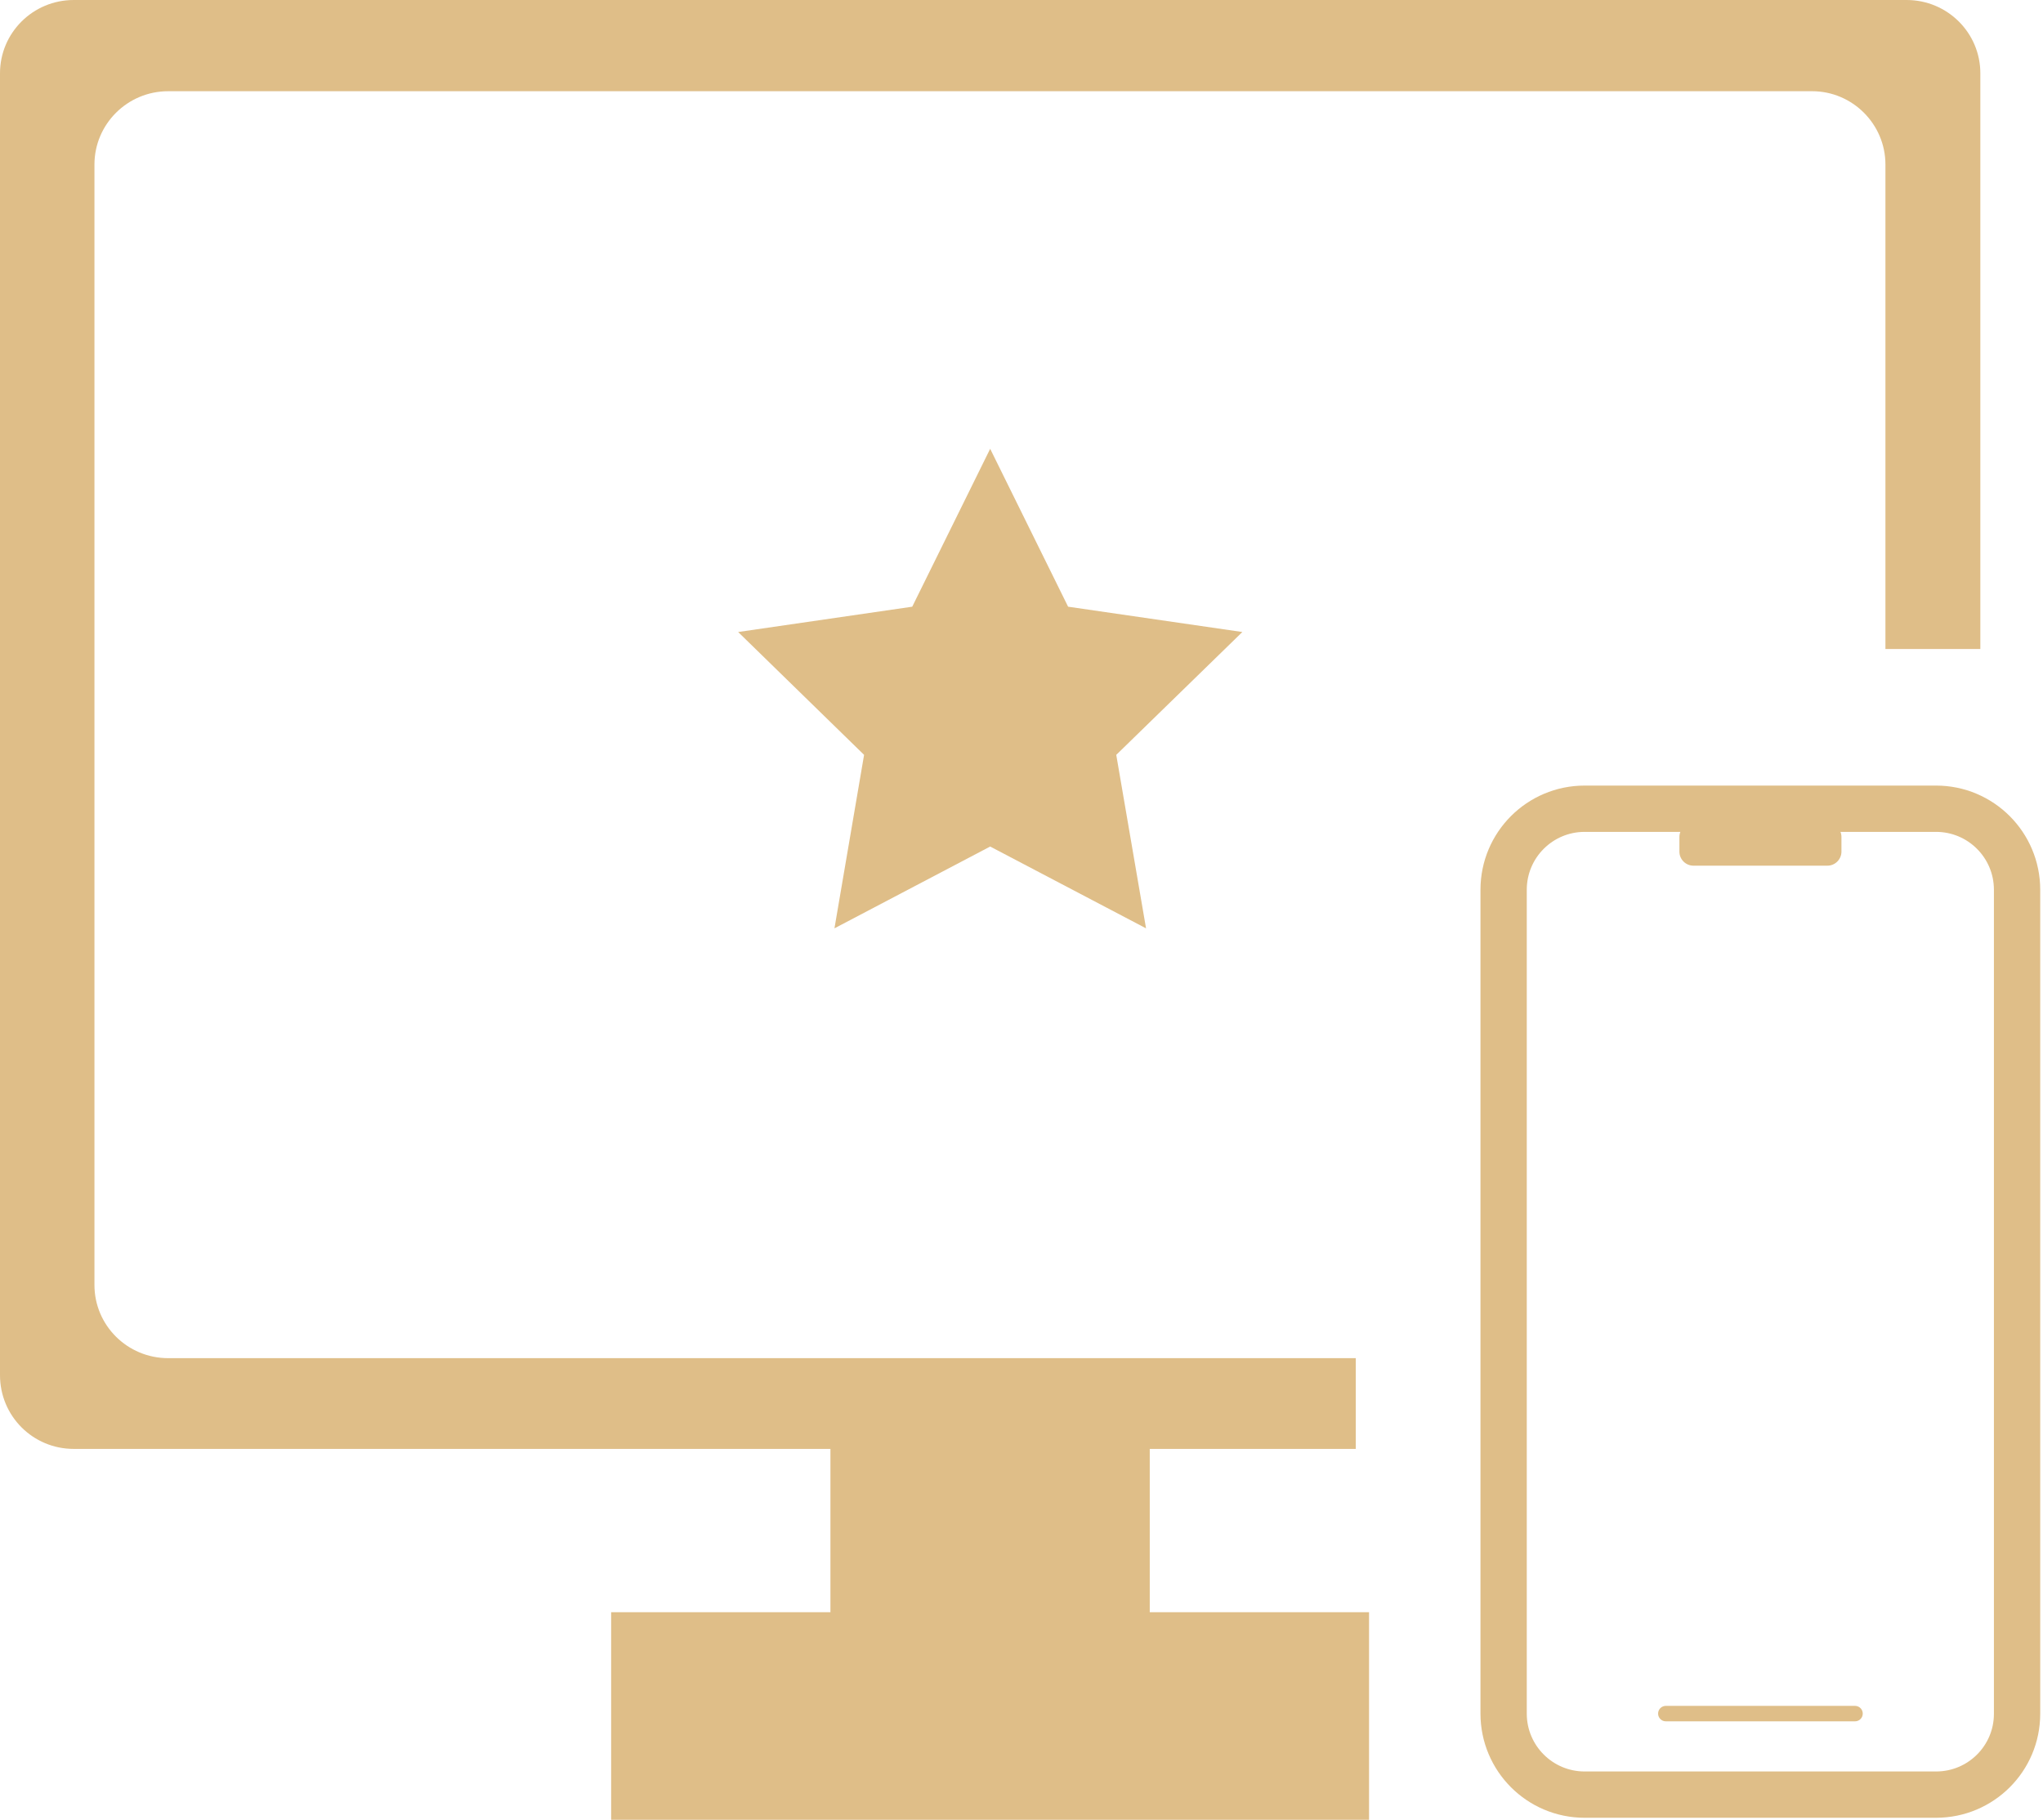 <?xml version="1.0" encoding="utf-8"?>
<svg version="1.1" id="Warstwa_1" xmlns="http://www.w3.org/2000/svg" xmlns:xlink="http://www.w3.org/1999/xlink" x="0px" y="0px"
	 viewBox="0 0 132.38 117.91" style="enable-background:new 0 0 132.38 117.91;" xml:space="preserve">
<style type="text/css">
	.st0{fill:#B6AA98;}
	.st1{fill:#E4D5C0;}
	.st2{fill:#F2E7D9;}
	.st3{fill:#5A4D3E;}
	.st4{fill:#86807A;}
	.st5{display:none;}
	.st6{fill:#484747;}
	.st7{clip-path:url(#SVGID_00000023269300846011905690000012395473892565169842_);}
		.st8{clip-path:url(#SVGID_00000076572411375985292070000010051924201938692528_);fill:url(#SVGID_00000006678153659453040310000012127709081906115735_);}
		.st9{clip-path:url(#SVGID_00000174591284730954985210000014732521841757635989_);fill:url(#SVGID_00000067955558677557806720000015304194661933410968_);}
		.st10{clip-path:url(#SVGID_00000183958632450763400480000009933087397947811724_);fill:url(#SVGID_00000158013532638166565820000015149899853521939382_);}
		.st11{clip-path:url(#SVGID_00000148622870626090287960000012488207823329166766_);fill:url(#SVGID_00000024690277030068305390000004112893898507075517_);}
		.st12{clip-path:url(#SVGID_00000165212759299194123330000015962581785826082476_);fill:url(#SVGID_00000128470061768752485740000009017500460771469449_);}
		.st13{clip-path:url(#SVGID_00000089541900800498120800000005509586476503818901_);fill:url(#SVGID_00000007405997040067581980000009243493390871973254_);}
		.st14{clip-path:url(#SVGID_00000065770705346123144660000009264358658293161132_);fill:url(#SVGID_00000160892653453720735880000017072106883758393759_);}
		.st15{clip-path:url(#SVGID_00000023981244919050235830000005205696383986276022_);fill:url(#SVGID_00000018237222506132885470000013061213616373026183_);}
		.st16{clip-path:url(#SVGID_00000093135610430832688770000002110754756877595547_);fill:url(#SVGID_00000030452499268781075850000012299095905605228712_);}
		.st17{clip-path:url(#SVGID_00000029030332202816262850000011866337311891010455_);fill:url(#SVGID_00000047044230247341949330000002150463220515703221_);}
		.st18{clip-path:url(#SVGID_00000033352157890049774440000003889598152345403830_);fill:url(#SVGID_00000152243484858011366110000001523864109728093609_);}
		.st19{clip-path:url(#SVGID_00000150785600124417260720000012944550059991727537_);fill:url(#SVGID_00000075129629035545736780000018149181083461521581_);}
		.st20{clip-path:url(#SVGID_00000049924966031020305230000010172275567210189715_);fill:url(#SVGID_00000094607545007446462240000008696453125832162948_);}
		.st21{clip-path:url(#SVGID_00000046305762985934060630000007394801746292294567_);fill:url(#SVGID_00000008847077381661323030000010601943596176689281_);}
		.st22{clip-path:url(#SVGID_00000035520281450296690420000015462451208477444019_);fill:url(#SVGID_00000142882225923227370670000001902956134586653099_);}
		.st23{clip-path:url(#SVGID_00000137112417299739926670000005384084636427440575_);fill:url(#SVGID_00000054231737607833845080000017612102151928264329_);}
	.st24{clip-path:url(#SVGID_00000023269300846011905690000012395473892565169842_);fill:#A7A29F;}
	.st25{fill:none;stroke:#FFFFFF;stroke-miterlimit:10;}
	.st26{fill:none;stroke:#FFFFFF;stroke-width:0.5;stroke-miterlimit:10;}
	.st27{fill:#FFFFFF;}
	.st28{display:inline;}
	.st29{display:none;fill:#5C5C5C;}
	.st30{fill:#F6F3EE;}
	.st31{clip-path:url(#SVGID_00000166647655696785723540000009058413873558620590_);}
		.st32{clip-path:url(#SVGID_00000091729764847480020590000002815835135688278430_);fill:url(#SVGID_00000051377207882656452300000013238293435075290269_);}
		.st33{clip-path:url(#SVGID_00000101816314827382400460000004265301333787588280_);fill:url(#SVGID_00000142867061096266687470000013109913002042780065_);}
		.st34{clip-path:url(#SVGID_00000065065038902882272060000005518920233136384948_);fill:url(#SVGID_00000166645305474661253250000002571163146182271165_);}
		.st35{clip-path:url(#SVGID_00000005233546506439962890000016495810467619254156_);fill:url(#SVGID_00000067232036240072802230000014607180965858342562_);}
		.st36{clip-path:url(#SVGID_00000090979138370590864060000007637106374711385227_);fill:url(#SVGID_00000119828480506340003420000013829409357921446581_);}
		.st37{clip-path:url(#SVGID_00000128478533824355909530000007062579762793284269_);fill:url(#SVGID_00000164481566395458543580000005110637539108899998_);}
		.st38{clip-path:url(#SVGID_00000044894133631268117390000005383097041095076031_);fill:url(#SVGID_00000102526123720142048870000009182803480085352090_);}
		.st39{clip-path:url(#SVGID_00000159444420244582551520000009451854863986755207_);fill:url(#SVGID_00000036231350109944395480000000993680333260012717_);}
		.st40{clip-path:url(#SVGID_00000129900108929982773750000006876411913864972178_);fill:url(#SVGID_00000004507960408924102230000009827954956612939181_);}
		.st41{clip-path:url(#SVGID_00000016783213930146600750000015499407406218413185_);fill:url(#SVGID_00000090992616522656490870000000410336118449601970_);}
		.st42{clip-path:url(#SVGID_00000106864063140050904680000006238301696201159312_);fill:url(#SVGID_00000035521980996961178390000006199638635404652426_);}
		.st43{clip-path:url(#SVGID_00000008864601171958452800000009044534859005574051_);fill:url(#SVGID_00000013181721727119535160000016111240706586794630_);}
		.st44{clip-path:url(#SVGID_00000119108878924409509000000015044663632856261289_);fill:url(#SVGID_00000028291346791545402220000004016719976234391953_);}
		.st45{clip-path:url(#SVGID_00000083804400256432902570000000372063387600459942_);fill:url(#SVGID_00000081618992683812521190000009535340154578940569_);}
		.st46{clip-path:url(#SVGID_00000155144295126557421100000000907907948370139582_);fill:url(#SVGID_00000130628378113949530760000007427083515622939289_);}
		.st47{clip-path:url(#SVGID_00000059267437055922724470000014100597087384147888_);fill:url(#SVGID_00000006709551760159343360000011116024401175368089_);}
	.st48{clip-path:url(#SVGID_00000166647655696785723540000009058413873558620590_);fill:#A7A29F;}
	.st49{clip-path:url(#SVGID_00000112609056875725241250000003664712881256348045_);}
		.st50{clip-path:url(#SVGID_00000152235257483039803030000015890710041963830660_);fill:url(#SVGID_00000043436008019083205430000013446489235946696086_);}
		.st51{clip-path:url(#SVGID_00000023971110774399610510000012297434161355943576_);fill:url(#SVGID_00000174579082018973245580000005543522470689714365_);}
		.st52{clip-path:url(#SVGID_00000127743752203256962590000008340550860564508553_);fill:url(#SVGID_00000170991907142018666880000012620727775768238234_);}
		.st53{clip-path:url(#SVGID_00000114070103095858552130000001491094926289832110_);fill:url(#SVGID_00000157988675734660388310000001972903842061251978_);}
		.st54{clip-path:url(#SVGID_00000115472821171872254290000008359924012805137329_);fill:url(#SVGID_00000127009304044565864260000013170364273100809358_);}
		.st55{clip-path:url(#SVGID_00000101815864701009094210000005636767593134133665_);fill:url(#SVGID_00000158733073659557858900000003275507701141197236_);}
		.st56{clip-path:url(#SVGID_00000095306635384277754320000009777426491655756679_);fill:url(#SVGID_00000170995817492779989650000015676108319578911152_);}
		.st57{clip-path:url(#SVGID_00000162348042256137110460000001225760405970241955_);fill:url(#SVGID_00000142164663429302649570000006109148313083877029_);}
		.st58{clip-path:url(#SVGID_00000032644356799448400560000005926453694917070256_);fill:url(#SVGID_00000095315379220444602200000012343791309843072131_);}
		.st59{clip-path:url(#SVGID_00000140736529836598033480000002286304984909109910_);fill:url(#SVGID_00000170962193753357419760000006676373487162856859_);}
		.st60{clip-path:url(#SVGID_00000147939556817350620250000002858430275282959258_);fill:url(#SVGID_00000176736451395142911290000014657115965791600303_);}
		.st61{clip-path:url(#SVGID_00000157995695725416327510000018172809929689491113_);fill:url(#SVGID_00000104667769104525087990000014648293666262220214_);}
		.st62{clip-path:url(#SVGID_00000151508186357978294170000010986848166628962444_);fill:url(#SVGID_00000149350372900202076920000006483083365578410170_);}
		.st63{clip-path:url(#SVGID_00000176758554841511313350000015328770600818402236_);fill:url(#SVGID_00000060027156800095516730000007048717814156338816_);}
		.st64{clip-path:url(#SVGID_00000131356604695378734300000011368352871181179808_);fill:url(#SVGID_00000155109101398383023680000008458353976175996858_);}
		.st65{clip-path:url(#SVGID_00000173871151140876588470000005317706976938434236_);fill:url(#SVGID_00000014634822112637125610000007476937840380246145_);}
	.st66{clip-path:url(#SVGID_00000112609056875725241250000003664712881256348045_);fill:#A7A29F;}
	.st67{clip-path:url(#SVGID_00000090974060091661672140000012875768454286185124_);}
		.st68{clip-path:url(#SVGID_00000077284275236871508600000018046146808800527021_);fill:url(#SVGID_00000024715075995412263050000010052425587648696997_);}
		.st69{clip-path:url(#SVGID_00000116210538403010291980000009385184403393758901_);fill:url(#SVGID_00000179637940680437014400000005847912585171290788_);}
		.st70{clip-path:url(#SVGID_00000154419889527426851980000014000008362627506853_);fill:url(#SVGID_00000077308582807076689630000013277594829391584147_);}
		.st71{clip-path:url(#SVGID_00000119800020656444217790000014808481401769718427_);fill:url(#SVGID_00000162316287788139987210000005544051845217961650_);}
		.st72{clip-path:url(#SVGID_00000001655953466476268510000018419467617214163106_);fill:url(#SVGID_00000056427679303205081280000004018891812938072971_);}
		.st73{clip-path:url(#SVGID_00000026131571326081019910000014418267784211083929_);fill:url(#SVGID_00000145053780345342274440000014316857883925058200_);}
		.st74{clip-path:url(#SVGID_00000042713868234808378160000009039062597656286345_);fill:url(#SVGID_00000100370626736454940640000014456091250662543797_);}
		.st75{clip-path:url(#SVGID_00000031172724758394835240000008505855854329707164_);fill:url(#SVGID_00000063619909749964737160000003580727688759502753_);}
		.st76{clip-path:url(#SVGID_00000160908219933130778320000006659495524047696256_);fill:url(#SVGID_00000160185973076564570330000000759985619258236324_);}
		.st77{clip-path:url(#SVGID_00000031892705819679007710000002453145661220595357_);fill:url(#SVGID_00000168817664414064249920000007310706403846138032_);}
		.st78{clip-path:url(#SVGID_00000018238718324152806020000014979628091444195262_);fill:url(#SVGID_00000137121573713332273510000018367169387661299901_);}
		.st79{clip-path:url(#SVGID_00000067930119169769806940000008105541295630237884_);fill:url(#SVGID_00000072278689270177664250000016517065721269453470_);}
		.st80{clip-path:url(#SVGID_00000129184434859127729360000010400229961900662920_);fill:url(#SVGID_00000054251969267195966240000005421130592370503056_);}
		.st81{clip-path:url(#SVGID_00000070801112572633534610000001882212580695210172_);fill:url(#SVGID_00000085947144193129002560000011136491572139507380_);}
		.st82{clip-path:url(#SVGID_00000090263935910185632640000014575892567647083421_);fill:url(#SVGID_00000153664835665376409750000010686767590363317431_);}
		.st83{clip-path:url(#SVGID_00000139290937266425912260000003778717008787700883_);fill:url(#SVGID_00000012457219907490352000000005971807970442348442_);}
	.st84{clip-path:url(#SVGID_00000090974060091661672140000012875768454286185124_);fill:#A7A29F;}
	.st85{clip-path:url(#SVGID_00000004507415983729208910000013451446587916366735_);}
		.st86{clip-path:url(#SVGID_00000058591658155791322740000003738508263492266174_);fill:url(#SVGID_00000114051468294865863290000011836492717560327567_);}
		.st87{clip-path:url(#SVGID_00000135678837587989956640000009393157654401379457_);fill:url(#SVGID_00000163033750202270373190000002790770322440533646_);}
		.st88{clip-path:url(#SVGID_00000129907809697052669930000012695462024346266544_);fill:url(#SVGID_00000154417110201807507350000012574899199046582686_);}
		.st89{clip-path:url(#SVGID_00000148629297487200779310000005600272039547351962_);fill:url(#SVGID_00000077313627277495734330000017929468160715699640_);}
		.st90{clip-path:url(#SVGID_00000118369530004623665910000016213462940188101789_);fill:url(#SVGID_00000060025123207791714050000007601212383057860758_);}
		.st91{clip-path:url(#SVGID_00000150800795915294614800000016792510603506636722_);fill:url(#SVGID_00000031903152630365235520000013632057435709831091_);}
		.st92{clip-path:url(#SVGID_00000114756896410505076530000009958835362930073729_);fill:url(#SVGID_00000052804696090871812480000008015175722074870451_);}
		.st93{clip-path:url(#SVGID_00000171687377894306500120000008735253173014481549_);fill:url(#SVGID_00000065044741639982329940000013785840846631404196_);}
		.st94{clip-path:url(#SVGID_00000104666492717910857690000000819735732432075951_);fill:url(#SVGID_00000068637604464093544070000014465377100608199093_);}
		.st95{clip-path:url(#SVGID_00000068660243508974544930000002192521549451237279_);fill:url(#SVGID_00000163068227177562745520000005224860834176668060_);}
		.st96{clip-path:url(#SVGID_00000090987811425617530860000004037135228347377536_);fill:url(#SVGID_00000176004196536738253270000016887250368737204109_);}
		.st97{clip-path:url(#SVGID_00000111902151961026915660000008217513684356953525_);fill:url(#SVGID_00000117648680773393884900000017714238888687222673_);}
		.st98{clip-path:url(#SVGID_00000090285104621268760420000002195846918624354973_);fill:url(#SVGID_00000014630218262587389590000015698128992690871983_);}
		.st99{clip-path:url(#SVGID_00000060724323363145118890000014619519921966791316_);fill:url(#SVGID_00000122699201779728788320000003511443685008252556_);}
		.st100{clip-path:url(#SVGID_00000075879134436296236840000011026256916494040967_);fill:url(#SVGID_00000057126489243859709740000011266393634931813541_);}
		.st101{clip-path:url(#SVGID_00000008133651106429067600000014653129755056673205_);fill:url(#SVGID_00000178892666039688464740000015053384315016303521_);}
	.st102{clip-path:url(#SVGID_00000004507415983729208910000013451446587916366735_);fill:#A7A29F;}
	.st103{clip-path:url(#SVGID_00000182521840776020089420000017273434578957632687_);}
		.st104{clip-path:url(#SVGID_00000057863381147843253090000004058918644939925921_);fill:url(#SVGID_00000101796895192164824990000015170501603128200602_);}
		.st105{clip-path:url(#SVGID_00000047771448741384760890000012030064241665033627_);fill:url(#SVGID_00000076579311477687017760000015185264169489221052_);}
		.st106{clip-path:url(#SVGID_00000023997664848884167810000017972863531447777725_);fill:url(#SVGID_00000019635883184986233630000005338430790852271502_);}
		.st107{clip-path:url(#SVGID_00000181790571866452182780000003557997311579228349_);fill:url(#SVGID_00000000212131808898767740000005872549630750588033_);}
		.st108{clip-path:url(#SVGID_00000000182827981219427300000003210180764766686113_);fill:url(#SVGID_00000083780901461720411180000006008758259883293086_);}
		.st109{clip-path:url(#SVGID_00000183952671320183329150000017788543323293433256_);fill:url(#SVGID_00000162349509067220613020000009918098731217486976_);}
		.st110{clip-path:url(#SVGID_00000028313250481237358650000000978834690353783950_);fill:url(#SVGID_00000170997685262049138590000004259822390014743468_);}
		.st111{clip-path:url(#SVGID_00000167354168405776835530000014041379265056137856_);fill:url(#SVGID_00000027591136696555034100000005937347267724268175_);}
		.st112{clip-path:url(#SVGID_00000072987602455935019470000007270189638809783447_);fill:url(#SVGID_00000178910762735946220470000014739078748064386708_);}
		.st113{clip-path:url(#SVGID_00000114781641842696923960000004028465254306970035_);fill:url(#SVGID_00000097494720120689909360000017269176436770353285_);}
		.st114{clip-path:url(#SVGID_00000176745911783676765390000005046861357663003296_);fill:url(#SVGID_00000139295506151504962510000001132479696602499517_);}
		.st115{clip-path:url(#SVGID_00000111914180589848163780000005009027088725820344_);fill:url(#SVGID_00000132060129017967286910000015595351892480801170_);}
		.st116{clip-path:url(#SVGID_00000135662735586293856850000016149156148542043037_);fill:url(#SVGID_00000140712706157886690270000000621630979582101920_);}
		.st117{clip-path:url(#SVGID_00000085957071239798988920000010855917364179560836_);fill:url(#SVGID_00000132057692435041459180000001313612625621092532_);}
		.st118{clip-path:url(#SVGID_00000103959010537376533910000011661646588921706165_);fill:url(#SVGID_00000109014692567976306440000012029671871576027571_);}
		.st119{clip-path:url(#SVGID_00000002371372531786521120000008867013158364382339_);fill:url(#SVGID_00000139985605078557434830000002835828816701576613_);}
	.st120{clip-path:url(#SVGID_00000182521840776020089420000017273434578957632687_);fill:#A7A29F;}
	.st121{fill:url(#SVGID_00000056414916451042016780000002364525593158251693_);}
	.st122{fill:#DFBE88;}
	.st123{clip-path:url(#SVGID_00000011709430109173786390000011555265774998905244_);}
		.st124{clip-path:url(#SVGID_00000018943795344563868700000007133798954184603548_);fill:url(#SVGID_00000121969882598727083660000016180982905835419033_);}
		.st125{clip-path:url(#SVGID_00000154394879526895949620000005730223131422442413_);fill:url(#SVGID_00000166651005152567799220000012012883737938664612_);}
		.st126{clip-path:url(#SVGID_00000165942820296715059640000006827262158240042115_);fill:url(#SVGID_00000051384613181352065550000012761018555679601034_);}
		.st127{clip-path:url(#SVGID_00000111899375825318873190000010605175004890152873_);fill:url(#SVGID_00000089571457772261979640000018310656572035162786_);}
		.st128{clip-path:url(#SVGID_00000141414774207840807730000003767386166129472918_);fill:url(#SVGID_00000139278178651011323010000001360763194559270044_);}
		.st129{clip-path:url(#SVGID_00000134936967573821928360000002706148322281647294_);fill:url(#SVGID_00000088117284816459412090000003202942209783057058_);}
		.st130{clip-path:url(#SVGID_00000182529248311804105430000014041749310035131524_);fill:url(#SVGID_00000121980703473396874810000005120480850481605034_);}
		.st131{clip-path:url(#SVGID_00000017516586409002493230000017392848792802986667_);fill:url(#SVGID_00000017514660827837398390000002288316283203749554_);}
		.st132{clip-path:url(#SVGID_00000021114643950123806140000000035865508419025321_);fill:url(#SVGID_00000157291039576007491500000002996909620893087667_);}
		.st133{clip-path:url(#SVGID_00000045602390123640897860000001933631913722324158_);fill:url(#SVGID_00000080198573223092855880000005593244124210528646_);}
		.st134{clip-path:url(#SVGID_00000139289757363923154660000003055739010435779734_);fill:url(#SVGID_00000016048492638701377200000012241813432672328585_);}
		.st135{clip-path:url(#SVGID_00000088818211455613241120000009739495225193451421_);fill:url(#SVGID_00000121992599244494927850000010142693408482967707_);}
		.st136{clip-path:url(#SVGID_00000137133052293387868460000015842723937874865800_);fill:url(#SVGID_00000125599195865157692490000015225456840859825589_);}
		.st137{clip-path:url(#SVGID_00000046331992287860599470000001457310903497330877_);fill:url(#SVGID_00000098221976957776836120000007848203279695677627_);}
		.st138{clip-path:url(#SVGID_00000174592889009808782080000016088330090554324414_);fill:url(#SVGID_00000075845188405936495510000009714562184719673774_);}
		.st139{clip-path:url(#SVGID_00000044161339301807293170000003554124840572676741_);fill:url(#SVGID_00000126299908257118307510000017350922874198058164_);}
	.st140{clip-path:url(#SVGID_00000011709430109173786390000011555265774998905244_);fill:#A7A29F;}
	.st141{clip-path:url(#SVGID_00000096760297087360608860000001532955003191983508_);}
		.st142{clip-path:url(#SVGID_00000108998688913322109410000005712786894895531184_);fill:url(#SVGID_00000132779986177524208540000014380624813291693233_);}
		.st143{clip-path:url(#SVGID_00000183958656833336246490000003644028128866582426_);fill:url(#SVGID_00000165195094271297423770000005187755705715697564_);}
		.st144{clip-path:url(#SVGID_00000082328778472885022860000006847954052642415288_);fill:url(#SVGID_00000055672519574781020180000005652435284325669558_);}
		.st145{clip-path:url(#SVGID_00000018955633986666448390000017898842350055968154_);fill:url(#SVGID_00000150822930860042019170000008245084353762615703_);}
		.st146{clip-path:url(#SVGID_00000088097989994882364290000014256374264432075966_);fill:url(#SVGID_00000023984906391710290940000015766444694971826111_);}
		.st147{clip-path:url(#SVGID_00000145777016042370292550000005935397732229573787_);fill:url(#SVGID_00000114042706851409459790000016945322554406030746_);}
		.st148{clip-path:url(#SVGID_00000054945964198922192650000006126189488536169865_);fill:url(#SVGID_00000079479074492399607230000008698075673102035584_);}
		.st149{clip-path:url(#SVGID_00000073696442246328641240000005049126373078828727_);fill:url(#SVGID_00000109711223100275548790000003253461575977185684_);}
		.st150{clip-path:url(#SVGID_00000085954250464735620220000011708115406405487027_);fill:url(#SVGID_00000088844673081131911350000003928263990824063419_);}
		.st151{clip-path:url(#SVGID_00000088129387545002896340000009023866807754809474_);fill:url(#SVGID_00000150096543625237506370000000037457241986731948_);}
		.st152{clip-path:url(#SVGID_00000179634721992726991390000015568289702552431243_);fill:url(#SVGID_00000156585655782225684570000003616177450942060420_);}
		.st153{clip-path:url(#SVGID_00000043452410537144328350000001700087358518336426_);fill:url(#SVGID_00000008129062476604120460000013949761778541102475_);}
		.st154{clip-path:url(#SVGID_00000023266343164010839180000016954210502382590374_);fill:url(#SVGID_00000100362229097331684490000014327395746325154433_);}
		.st155{clip-path:url(#SVGID_00000031885827447977780150000010890643863360407960_);fill:url(#SVGID_00000101792151813886844130000016596223855886158469_);}
		.st156{clip-path:url(#SVGID_00000025407369322424743300000006456491819731405752_);fill:url(#SVGID_00000039812085382539903340000000278340162332914357_);}
		.st157{clip-path:url(#SVGID_00000183246589578099045470000015459082005366263959_);fill:url(#SVGID_00000059271664811926236330000016356879985481342621_);}
	.st158{clip-path:url(#SVGID_00000096760297087360608860000001532955003191983508_);fill:#A7A29F;}
	.st159{fill:#D7B36C;}
	.st160{fill:#EEE0CF;}
	.st161{fill:none;stroke:#FFFFFF;stroke-width:4;stroke-miterlimit:10;}
	.st162{opacity:0.76;fill:#484747;}
	.st163{fill:none;stroke:#FFFFFF;stroke-width:3;stroke-miterlimit:10;}
	.st164{clip-path:url(#SVGID_00000086672213969941450290000009964766691025951920_);}
		.st165{clip-path:url(#SVGID_00000121243594624022865470000006320422572483338670_);fill:url(#SVGID_00000055693550829739394430000009973613159296601480_);}
		.st166{clip-path:url(#SVGID_00000021824901939873262690000006251542325609128343_);fill:url(#SVGID_00000054952876577621201260000000749083850151764873_);}
		.st167{clip-path:url(#SVGID_00000183951215532327216410000010908038162457413299_);fill:url(#SVGID_00000112610755418014785690000006401438123076662954_);}
		.st168{clip-path:url(#SVGID_00000098938126849502101570000012834074925346680755_);fill:url(#SVGID_00000005267136285888704120000007750603674373028783_);}
		.st169{clip-path:url(#SVGID_00000016764619203065196120000008663307981748083384_);fill:url(#SVGID_00000155836219486742998680000009176471948015513250_);}
		.st170{clip-path:url(#SVGID_00000163783529802656291640000017561793902921414802_);fill:url(#SVGID_00000096741185842192478730000007595267380768856459_);}
		.st171{clip-path:url(#SVGID_00000044163501390125368790000010669201575000240776_);fill:url(#SVGID_00000168811696382126713180000011379968454742747307_);}
		.st172{clip-path:url(#SVGID_00000052804822545520382890000013773615653909067670_);fill:url(#SVGID_00000030454099710608534310000018232514548399315601_);}
		.st173{clip-path:url(#SVGID_00000057141855963155768800000007438514585538242205_);fill:url(#SVGID_00000172438028892702392940000004985154212178350002_);}
		.st174{clip-path:url(#SVGID_00000065045740450014173080000008694933405064929690_);fill:url(#SVGID_00000072246090747631265770000005044375978929197241_);}
		.st175{clip-path:url(#SVGID_00000003065536491139827040000016608436524413033381_);fill:url(#SVGID_00000036211280766332655750000010591239021527221135_);}
		.st176{clip-path:url(#SVGID_00000030449812104896500620000010944224718278339746_);fill:url(#SVGID_00000016038829456116470970000004681927679636867761_);}
		.st177{clip-path:url(#SVGID_00000114039841463059891260000012667774700617300400_);fill:url(#SVGID_00000177481042454273096320000000022509999850755977_);}
		.st178{clip-path:url(#SVGID_00000049929337963094453030000013829958182496737953_);fill:url(#SVGID_00000101067396862163432880000013527722195744538508_);}
		.st179{clip-path:url(#SVGID_00000173846284610344743440000003754056436096481412_);fill:url(#SVGID_00000106140917313800845090000000844636727994028478_);}
		.st180{clip-path:url(#SVGID_00000098931177757396156630000005744869814843700634_);fill:url(#SVGID_00000008134495631161392640000016376667499873442959_);}
	.st181{clip-path:url(#SVGID_00000086672213969941450290000009964766691025951920_);fill:#A7A29F;}
	.st182{clip-path:url(#SVGID_00000005233119524596477130000003083461852283409539_);}
		.st183{clip-path:url(#SVGID_00000018926810187166429950000014748660229136670609_);fill:url(#SVGID_00000168086021330125534270000005425902192203669939_);}
		.st184{clip-path:url(#SVGID_00000173872735650243261710000003253929199912835461_);fill:url(#SVGID_00000111895059796512373780000010918800895294217357_);}
		.st185{clip-path:url(#SVGID_00000056413023784307353050000013253684168756019882_);fill:url(#SVGID_00000142864253253180439790000013412205999854721156_);}
		.st186{clip-path:url(#SVGID_00000098181265059909886470000010007955502697038991_);fill:url(#SVGID_00000143583371403800308760000008968718977822001329_);}
		.st187{clip-path:url(#SVGID_00000142165807098440173930000014279400685712806822_);fill:url(#SVGID_00000132766864536645681700000000166270978813554560_);}
		.st188{clip-path:url(#SVGID_00000150817932769470725630000014216479550410744714_);fill:url(#SVGID_00000006706484410934544670000008773328482316686254_);}
		.st189{clip-path:url(#SVGID_00000066485777900264473300000006887395361849485219_);fill:url(#SVGID_00000155127136988063492110000017654832191972082108_);}
		.st190{clip-path:url(#SVGID_00000010288447927121323860000009537814680252478905_);fill:url(#SVGID_00000134929071409090683480000004642753643034409640_);}
		.st191{clip-path:url(#SVGID_00000003097595064733148220000002876047606896594323_);fill:url(#SVGID_00000089532696811078119930000014117376558873978031_);}
		.st192{clip-path:url(#SVGID_00000023258197937626220440000006133008871937640081_);fill:url(#SVGID_00000158748276336054127970000003570804240071313336_);}
		.st193{clip-path:url(#SVGID_00000003795551887621512310000011455484589072842388_);fill:url(#SVGID_00000120547721821306281930000001094389054083725710_);}
		.st194{clip-path:url(#SVGID_00000026872793523761792730000007653281941771294626_);fill:url(#SVGID_00000002369064843117463390000005979743497413328277_);}
		.st195{clip-path:url(#SVGID_00000075848833060484094820000009508654944530995355_);fill:url(#SVGID_00000023271559222473238000000011165696308027745173_);}
		.st196{clip-path:url(#SVGID_00000053547381453359331010000013400098799661713042_);fill:url(#SVGID_00000112609766458549231480000000491246477845809037_);}
		.st197{clip-path:url(#SVGID_00000155113348090232077590000017781087719004915890_);fill:url(#SVGID_00000086668099315562705050000003419329176914244259_);}
		.st198{clip-path:url(#SVGID_00000103247484248432050940000009434944022074013092_);fill:url(#SVGID_00000054265430296075926980000010707210618505578138_);}
	.st199{clip-path:url(#SVGID_00000005233119524596477130000003083461852283409539_);fill:#A7A29F;}
	.st200{fill:#F3F1EE;}
	.st201{fill:#EDE9E5;}
	.st202{fill:none;stroke:#DFBE88;stroke-width:2;stroke-miterlimit:10;}
	.st203{fill:none;stroke:#484747;stroke-width:2;stroke-miterlimit:10;}
	.st204{fill:#010000;}
	.st205{clip-path:url(#SVGID_00000180343732391207529140000018037177912139811712_);}
		.st206{clip-path:url(#SVGID_00000136410335587604806350000004052513786726825352_);fill:url(#SVGID_00000023271441036509808860000001134596119138862238_);}
		.st207{clip-path:url(#SVGID_00000070808987880698004000000003262292316963519893_);fill:url(#SVGID_00000006687299589899652120000013427248849048956586_);}
		.st208{clip-path:url(#SVGID_00000072992174462240318670000014641727749519854769_);fill:url(#SVGID_00000013883576087245147410000013532933482067805590_);}
		.st209{clip-path:url(#SVGID_00000137130268043750834680000007461551308591114684_);fill:url(#SVGID_00000098911274492987417130000002432642221235911838_);}
		.st210{clip-path:url(#SVGID_00000017475372394570317870000009296276194268464780_);fill:url(#SVGID_00000072993873001508976110000016767816465995689354_);}
		.st211{clip-path:url(#SVGID_00000068659128655751522210000005036954915639251332_);fill:url(#SVGID_00000109722990906568316180000008586289247449288864_);}
		.st212{clip-path:url(#SVGID_00000048461607924182635060000008807205974210627222_);fill:url(#SVGID_00000152260772623427353070000010040343641006080404_);}
		.st213{clip-path:url(#SVGID_00000121259104244795226870000005622910885309700739_);fill:url(#SVGID_00000160158349896233754980000003218888660105369016_);}
		.st214{clip-path:url(#SVGID_00000046316481400686339130000008127227944250027660_);fill:url(#SVGID_00000121992700602586850140000001929205907741109678_);}
		.st215{clip-path:url(#SVGID_00000004524442536952110040000000326268215114076819_);fill:url(#SVGID_00000044145740263209964930000005686196232298648492_);}
		.st216{clip-path:url(#SVGID_00000183960632470490153140000009843635665827153339_);fill:url(#SVGID_00000021105036575952646130000001736326509135304835_);}
		.st217{clip-path:url(#SVGID_00000131360963624029950920000005520040920392284064_);fill:url(#SVGID_00000101068594582303183670000003494640722892948902_);}
		.st218{clip-path:url(#SVGID_00000060029901275284555320000002503155125253161138_);fill:url(#SVGID_00000119823845202305935260000008737954955450554280_);}
		.st219{clip-path:url(#SVGID_00000003066187634617891850000012892923783390441354_);fill:url(#SVGID_00000049200063572037400990000004000127294025427372_);}
		.st220{clip-path:url(#SVGID_00000088124816438882562500000008602039890352629947_);fill:url(#SVGID_00000023999447939051939110000008976244369761946500_);}
		.st221{clip-path:url(#SVGID_00000061454307752120603970000008968508364784996256_);fill:url(#SVGID_00000013161154501119533930000001141393678925863102_);}
	.st222{clip-path:url(#SVGID_00000180343732391207529140000018037177912139811712_);fill:#A7A29F;}
	.st223{clip-path:url(#SVGID_00000128457460723482528510000002420352933183909025_);}
		.st224{clip-path:url(#SVGID_00000028318955950614866530000006969754740986446511_);fill:url(#SVGID_00000035526749138674510800000000036260649686138041_);}
		.st225{clip-path:url(#SVGID_00000086677027870193089150000007813527870089284765_);fill:url(#SVGID_00000079464893305608251940000008032022366171079834_);}
		.st226{clip-path:url(#SVGID_00000068664683052202042930000012379682081778254258_);fill:url(#SVGID_00000080189609351052487050000007654873335948867234_);}
		.st227{clip-path:url(#SVGID_00000133531307769926095210000000677746753127582649_);fill:url(#SVGID_00000057137927868626559210000002393204073649248902_);}
		.st228{clip-path:url(#SVGID_00000167377213012842459000000012833234093548187531_);fill:url(#SVGID_00000052794255873545255150000015062481313151087536_);}
		.st229{clip-path:url(#SVGID_00000042697405293451218710000003870237387210178476_);fill:url(#SVGID_00000141430290991997847610000001995332488029252781_);}
		.st230{clip-path:url(#SVGID_00000089551684957021031780000012627146675917899415_);fill:url(#SVGID_00000132056706492062155530000012620602664035635381_);}
		.st231{clip-path:url(#SVGID_00000062159263825306058920000013558365894162029211_);fill:url(#SVGID_00000158001071457908511300000005694238430449812919_);}
		.st232{clip-path:url(#SVGID_00000072976761780039009000000017431047782484772263_);fill:url(#SVGID_00000066484623008318975330000005847485323029996687_);}
		.st233{clip-path:url(#SVGID_00000080901609515472979460000003046585876217826717_);fill:url(#SVGID_00000168115961539280452250000006421711422720193409_);}
		.st234{clip-path:url(#SVGID_00000097496392838304135430000014488842674903793086_);fill:url(#SVGID_00000034077521092842486530000013415954726573551284_);}
		.st235{clip-path:url(#SVGID_00000090252731233969142330000010680151223650499720_);fill:url(#SVGID_00000139984256839928176820000003798898538500177812_);}
		.st236{clip-path:url(#SVGID_00000062876942065305011020000010821081848171323817_);fill:url(#SVGID_00000154401633905512004860000001778661635473690501_);}
		.st237{clip-path:url(#SVGID_00000013158330780294623040000000787658348304855951_);fill:url(#SVGID_00000101068507404055124110000005155147801290826883_);}
		.st238{clip-path:url(#SVGID_00000052085085586471685290000016877035874661155200_);fill:url(#SVGID_00000129202206332532391630000006114626633479194289_);}
		.st239{clip-path:url(#SVGID_00000026150361546142282590000008712485380311942794_);fill:url(#SVGID_00000156566049092508444470000018127573537122496385_);}
	.st240{clip-path:url(#SVGID_00000128457460723482528510000002420352933183909025_);fill:#A7A29F;}
	.st241{clip-path:url(#SVGID_00000055689516655038937260000006265174583218050482_);}
		.st242{clip-path:url(#SVGID_00000101790259495392562920000001653513087605058197_);fill:url(#SVGID_00000061450988628671473590000000450170850687911817_);}
		.st243{clip-path:url(#SVGID_00000096760955383008677270000000895943508145867673_);fill:url(#SVGID_00000158725005342804482850000010164367816962417077_);}
		.st244{clip-path:url(#SVGID_00000121979520473058150100000013198714259739511957_);fill:url(#SVGID_00000115516670734301740260000002497452073234423187_);}
		.st245{clip-path:url(#SVGID_00000171680349591668246780000016030800546489566887_);fill:url(#SVGID_00000099620062148874693730000017451908853518156185_);}
		.st246{clip-path:url(#SVGID_00000142155005479182223550000004693100365916926615_);fill:url(#SVGID_00000029751247118941930910000015149582017742732966_);}
		.st247{clip-path:url(#SVGID_00000059987977579907866290000004843798926055718834_);fill:url(#SVGID_00000116929913219058158670000016883439823789824152_);}
		.st248{clip-path:url(#SVGID_00000078032343790169686030000000396586691506710182_);fill:url(#SVGID_00000000190897441586501750000012949594685050934406_);}
		.st249{clip-path:url(#SVGID_00000103254422192617810670000015186368889393150627_);fill:url(#SVGID_00000070821259287173808000000003183692179539898003_);}
		.st250{clip-path:url(#SVGID_00000120545167420124404840000017383539023897967516_);fill:url(#SVGID_00000078010135260510448550000009482595314298886313_);}
		.st251{clip-path:url(#SVGID_00000140735912632686741940000011206143409213371787_);fill:url(#SVGID_00000079472689776059624000000001887585485177464747_);}
		.st252{clip-path:url(#SVGID_00000056406249887088024980000014691728582444122508_);fill:url(#SVGID_00000043451283403434346290000007424041819358346644_);}
		.st253{clip-path:url(#SVGID_00000011023839456305426960000002599218256815865258_);fill:url(#SVGID_00000067946206464237113860000004181266419864261822_);}
		.st254{clip-path:url(#SVGID_00000038393362477199598510000011114305799456249519_);fill:url(#SVGID_00000124146423537718614520000004548749362138952842_);}
		.st255{clip-path:url(#SVGID_00000160891114288019662240000002202980797688538793_);fill:url(#SVGID_00000013915819410674890450000011155311536601768345_);}
		.st256{clip-path:url(#SVGID_00000129195346296520439290000014126615987784533151_);fill:url(#SVGID_00000119818300264402839940000003544750674473168565_);}
		.st257{clip-path:url(#SVGID_00000090269547972880427090000001375636239922172330_);fill:url(#SVGID_00000087379838415617178440000008351610095209800871_);}
	.st258{clip-path:url(#SVGID_00000055689516655038937260000006265174583218050482_);fill:#A7A29F;}
	.st259{clip-path:url(#SVGID_00000026124670496815968370000013045284979311866012_);}
		.st260{clip-path:url(#SVGID_00000084507396677646091270000002163914469389188761_);fill:url(#SVGID_00000067939685137491484170000000362923192074270626_);}
		.st261{clip-path:url(#SVGID_00000049927302126538745550000004949920123642728074_);fill:url(#SVGID_00000127033914425643300330000009102434959640009346_);}
		.st262{clip-path:url(#SVGID_00000111152735969360974520000004133599243188587186_);fill:url(#SVGID_00000098940746311680733380000011271043469959246729_);}
		.st263{clip-path:url(#SVGID_00000143574915188775841060000000162090644332385452_);fill:url(#SVGID_00000030475761176900732230000004802995017218020484_);}
		.st264{clip-path:url(#SVGID_00000101821219956379518360000012172621272902769811_);fill:url(#SVGID_00000001660214541634870360000000294413934727672762_);}
		.st265{clip-path:url(#SVGID_00000022561125584277232580000003373695583692498073_);fill:url(#SVGID_00000077319465736586891930000012880603947334029223_);}
		.st266{clip-path:url(#SVGID_00000008830892800971098530000010440504415172058021_);fill:url(#SVGID_00000165954969288010471760000009597898477240130483_);}
		.st267{clip-path:url(#SVGID_00000155132026521680576060000015561429661120765622_);fill:url(#SVGID_00000074414425437149786280000017973724781473491859_);}
		.st268{clip-path:url(#SVGID_00000177483586706486619180000013368510273937374360_);fill:url(#SVGID_00000114770703955784353720000009243494042205434807_);}
		.st269{clip-path:url(#SVGID_00000173840911127043905350000017044859847243174272_);fill:url(#SVGID_00000043454445847258591240000012411163880068195723_);}
		.st270{clip-path:url(#SVGID_00000019669899532133712290000001164239521106936203_);fill:url(#SVGID_00000167361480496711277440000004200738496566414747_);}
		.st271{clip-path:url(#SVGID_00000126319897499487968710000011267563920805958077_);fill:url(#SVGID_00000153670185675053112310000001775182540362462351_);}
		.st272{clip-path:url(#SVGID_00000040543492784787243510000008729984052325662634_);fill:url(#SVGID_00000048498048801137098330000017772550432884832443_);}
		.st273{clip-path:url(#SVGID_00000178924468168870191090000010451443804801346462_);fill:url(#SVGID_00000160874699307334139400000011976438752945259934_);}
		.st274{clip-path:url(#SVGID_00000096758833028777813440000002406138191503399335_);fill:url(#SVGID_00000099662213645934560630000001403896414578590898_);}
		.st275{clip-path:url(#SVGID_00000176760910765896556060000013592726275116573096_);fill:url(#SVGID_00000034069696218459579100000018295018822854455743_);}
	.st276{clip-path:url(#SVGID_00000026124670496815968370000013045284979311866012_);fill:#A7A29F;}
	.st277{fill:none;stroke:#E0BF89;stroke-width:7;stroke-miterlimit:10;}
	.st278{fill:#E42327;}
	.st279{fill-rule:evenodd;clip-rule:evenodd;fill:#003671;}
	.st280{fill-rule:evenodd;clip-rule:evenodd;fill:#FFFFFF;}
	.st281{fill-rule:evenodd;clip-rule:evenodd;fill:#EF7D00;}
	.st282{fill-rule:evenodd;clip-rule:evenodd;fill:#F39000;}
	.st283{fill-rule:evenodd;clip-rule:evenodd;fill:#0058A2;}
	.st284{fill:#DD1E21;}
	.st285{clip-path:url(#SVGID_00000121271883732333593360000003306158161619642044_);}
		.st286{clip-path:url(#SVGID_00000028302920868348785460000015191939456913578644_);fill:url(#SVGID_00000061432853908371231930000010999206780394043026_);}
		.st287{clip-path:url(#SVGID_00000026874892559288481260000011849153550020252070_);fill:url(#SVGID_00000065061040756076120640000017034881242550425019_);}
		.st288{clip-path:url(#SVGID_00000079447480016775859960000005930239059102774952_);fill:url(#SVGID_00000165937019697206133120000013835717993585017223_);}
		.st289{clip-path:url(#SVGID_00000114790148236813242500000006487602103878987651_);fill:url(#SVGID_00000043428576226176962280000000018351603534624132_);}
		.st290{clip-path:url(#SVGID_00000047752339662738205830000004482208062944243118_);fill:url(#SVGID_00000070102466447332970790000000791366067408187042_);}
		.st291{clip-path:url(#SVGID_00000159441499386559171930000000060638733508119172_);fill:url(#SVGID_00000049919955328077949150000009912945495256399525_);}
		.st292{clip-path:url(#SVGID_00000057109663152849655660000006820698839679723176_);fill:url(#SVGID_00000091732034377330996610000000469842552425035404_);}
		.st293{clip-path:url(#SVGID_00000149357649905137104650000005997659318964938943_);fill:url(#SVGID_00000088100289705188729120000012113432240309874091_);}
		.st294{clip-path:url(#SVGID_00000007426384715963279530000014006898580200247733_);fill:url(#SVGID_00000004506697804829234140000014933403853562616483_);}
		.st295{clip-path:url(#SVGID_00000050643933346395930950000017212588370594153095_);fill:url(#SVGID_00000084512525551478466100000013042347965494758796_);}
		.st296{clip-path:url(#SVGID_00000014605196821287999220000014742357600769159052_);fill:url(#SVGID_00000030476796643725711420000009817530520968234121_);}
		.st297{clip-path:url(#SVGID_00000040534625040639479570000010031935641342421161_);fill:url(#SVGID_00000032610902865555352920000012256852711075491499_);}
		.st298{clip-path:url(#SVGID_00000002375914656434465080000004593395437355147668_);fill:url(#SVGID_00000074411875500221959660000009942712205362199452_);}
		.st299{clip-path:url(#SVGID_00000003817158114679460660000006923844142387535022_);fill:url(#SVGID_00000035501926211753900430000000316193694904071073_);}
		.st300{clip-path:url(#SVGID_00000136413687265130308180000006657488789459259578_);fill:url(#SVGID_00000098926128274696956090000004396134471848559503_);}
		.st301{clip-path:url(#SVGID_00000057132398714924458440000002465320100758870168_);fill:url(#SVGID_00000128486549529837843980000011658599358349538220_);}
	.st302{clip-path:url(#SVGID_00000121271883732333593360000003306158161619642044_);fill:#A7A29F;}
	.st303{clip-path:url(#SVGID_00000023251829871458090850000006875540029652149896_);}
		.st304{clip-path:url(#SVGID_00000114795633969681985650000004563586021571214522_);fill:url(#SVGID_00000072241204773753980590000018148743106895639738_);}
		.st305{clip-path:url(#SVGID_00000039107142768187326310000010031339748209146264_);fill:url(#SVGID_00000102537475279753631790000006279183426985631892_);}
		.st306{clip-path:url(#SVGID_00000016795901132092354560000001539094111749131655_);fill:url(#SVGID_00000085220173455575187870000007630772983376573614_);}
		.st307{clip-path:url(#SVGID_00000160183777683598763700000012161375673098754746_);fill:url(#SVGID_00000039129444684337888950000000215454020396209831_);}
		.st308{clip-path:url(#SVGID_00000155834480169917420180000004635689466055858103_);fill:url(#SVGID_00000028308143771143429220000011756300072314269842_);}
		.st309{clip-path:url(#SVGID_00000009563778901990525690000000635145871288022403_);fill:url(#SVGID_00000067935356591819560130000007557479920872294544_);}
		.st310{clip-path:url(#SVGID_00000150791479863668616390000015804895123384933771_);fill:url(#SVGID_00000079480755519785718780000005809521101595836051_);}
		.st311{clip-path:url(#SVGID_00000171695362546642047490000007512547251562069676_);fill:url(#SVGID_00000127032793095150040840000005663477700311772570_);}
		.st312{clip-path:url(#SVGID_00000080207224025364156690000013481186230336453041_);fill:url(#SVGID_00000147196313253158438040000006081760365864413094_);}
		.st313{clip-path:url(#SVGID_00000031208338007246905060000016763286436394853542_);fill:url(#SVGID_00000039826775648535728650000005518710647211411843_);}
		.st314{clip-path:url(#SVGID_00000150804894415676181980000017255173668305183405_);fill:url(#SVGID_00000074409430283756204480000012715722035596686252_);}
		.st315{clip-path:url(#SVGID_00000182518327423774543690000002868199564647459770_);fill:url(#SVGID_00000057113364637378273450000011698545322985275835_);}
		.st316{clip-path:url(#SVGID_00000101091274873843143420000009874107063107948433_);fill:url(#SVGID_00000023245304331699172450000006644526198736718989_);}
		.st317{clip-path:url(#SVGID_00000075864392676435522220000010409237778365443457_);fill:url(#SVGID_00000000191621602513426540000011991302583935363721_);}
		.st318{clip-path:url(#SVGID_00000030467817312322260280000013395182723452548782_);fill:url(#SVGID_00000141431563613400308680000004285644789206998950_);}
		.st319{clip-path:url(#SVGID_00000039111466877861894860000018138211322000911247_);fill:url(#SVGID_00000182492416625828842970000008942841299802635684_);}
	.st320{clip-path:url(#SVGID_00000023251829871458090850000006875540029652149896_);fill:#A7A29F;}
	.st321{clip-path:url(#SVGID_00000093161004565779224260000007528221608791444886_);}
		.st322{clip-path:url(#SVGID_00000114765639507980523870000016039756341681999530_);fill:url(#SVGID_00000128485303855726651320000012191602573186669750_);}
		.st323{clip-path:url(#SVGID_00000083054385439519969570000005394127718105071265_);fill:url(#SVGID_00000105408370507717572370000012701073315265492393_);}
		.st324{clip-path:url(#SVGID_00000124879157556051107630000012948995178547132073_);fill:url(#SVGID_00000113338265252545240580000006580281189469621924_);}
		.st325{clip-path:url(#SVGID_00000103238763768885244060000007788306361031711668_);fill:url(#SVGID_00000135665116774419926120000013559776182834771371_);}
		.st326{clip-path:url(#SVGID_00000147211037425366708470000006066148671050292625_);fill:url(#SVGID_00000145740057373100119760000007794145252159363224_);}
		.st327{clip-path:url(#SVGID_00000087408029699060889150000015506061341451949441_);fill:url(#SVGID_00000009580838398022304450000004599414019804009135_);}
		.st328{clip-path:url(#SVGID_00000085960973325833122720000004371555611292732862_);fill:url(#SVGID_00000167379274111502203320000017060867192030328757_);}
		.st329{clip-path:url(#SVGID_00000123401217149345295070000005577254947761865353_);fill:url(#SVGID_00000115484676813353270370000012132879911505492644_);}
		.st330{clip-path:url(#SVGID_00000057124587276366161090000005421380464273469326_);fill:url(#SVGID_00000079449635642733013140000015109097306774734260_);}
		.st331{clip-path:url(#SVGID_00000147187722122047549440000000020542996660764055_);fill:url(#SVGID_00000065049057170850377840000001922360182556000443_);}
		.st332{clip-path:url(#SVGID_00000023984820532093211640000008207096270009352882_);fill:url(#SVGID_00000088829080021444350860000010713979841743624118_);}
		.st333{clip-path:url(#SVGID_00000064323516173532306900000003007813876622833082_);fill:url(#SVGID_00000062193728816511958990000013378363364413353095_);}
		.st334{clip-path:url(#SVGID_00000046329840069308112020000006111635744357452984_);fill:url(#SVGID_00000054981080851180397860000018330118202863534231_);}
		.st335{clip-path:url(#SVGID_00000031192924467287479430000012237508930348066228_);fill:url(#SVGID_00000103235012342544466700000002637970073966992289_);}
		.st336{clip-path:url(#SVGID_00000025419190673727734730000015909140847081208205_);fill:url(#SVGID_00000153680583966882002000000008675518179592130951_);}
		.st337{clip-path:url(#SVGID_00000150782902476226207790000011878446953920951980_);fill:url(#SVGID_00000078757590858060462610000017800460052446347912_);}
	.st338{clip-path:url(#SVGID_00000093161004565779224260000007528221608791444886_);fill:#A7A29F;}
	.st339{clip-path:url(#SVGID_00000111879253623209354450000016120670198937688493_);fill:#DFBE88;}
		.st340{clip-path:url(#SVGID_00000111879253623209354450000016120670198937688493_);fill:none;stroke:#DFBE88;stroke-width:8;stroke-miterlimit:10;}
		.st341{clip-path:url(#SVGID_00000111879253623209354450000016120670198937688493_);fill:none;stroke:#DFBE88;stroke-width:5;stroke-miterlimit:10;}
	.st342{fill:none;}
	.st343{fill:none;stroke:#DFBE88;stroke-width:3;stroke-miterlimit:10;}
	.st344{fill:#DFBE88;stroke:#DFBE88;stroke-miterlimit:10;}
	.st345{fill:none;stroke:#DFBE88;stroke-width:10;stroke-miterlimit:10;}
	.st346{fill:none;stroke:#DFBE88;stroke-width:7;stroke-miterlimit:10;}
	.st347{fill:#DFBE88;stroke:#DFBE88;stroke-linecap:round;stroke-miterlimit:10;}
	.st348{clip-path:url(#SVGID_00000042702810286778797550000016709656388350865327_);}
		.st349{clip-path:url(#SVGID_00000148662165076820087310000005230907564654857610_);fill:url(#SVGID_00000020393403926039338780000005304667098252740995_);}
		.st350{clip-path:url(#SVGID_00000022541734854050602030000007016874439857694891_);fill:url(#SVGID_00000068673133099554610880000009185656430385278361_);}
		.st351{clip-path:url(#SVGID_00000180348479189600440520000005905746282650597294_);fill:url(#SVGID_00000079473818688380656240000006981495849640883102_);}
		.st352{clip-path:url(#SVGID_00000025431843397467064730000016139535361625528726_);fill:url(#SVGID_00000042719034021861628340000008823879136112102061_);}
		.st353{clip-path:url(#SVGID_00000150096683133282869800000002624232301622512771_);fill:url(#SVGID_00000072979333020306845000000014256100422076348337_);}
		.st354{clip-path:url(#SVGID_00000077321951289594666800000010295848208566195623_);fill:url(#SVGID_00000168808565489017260010000012097246473417625997_);}
		.st355{clip-path:url(#SVGID_00000025421877256014252550000004327534539911828658_);fill:url(#SVGID_00000053513939981818973130000004359874990970194062_);}
		.st356{clip-path:url(#SVGID_00000096756984996798601560000006746816232643901101_);fill:url(#SVGID_00000112624283676807764310000009939228523553081244_);}
		.st357{clip-path:url(#SVGID_00000139993329588864358950000001930642049101563279_);fill:url(#SVGID_00000064320063117269949570000005742442545444992398_);}
		.st358{clip-path:url(#SVGID_00000047741732640633175540000006181256448475791548_);fill:url(#SVGID_00000142151052743247439870000010507618774617621128_);}
		.st359{clip-path:url(#SVGID_00000106120978240870669610000000521953274657075376_);fill:url(#SVGID_00000031174669165577603020000014808926961070900376_);}
		.st360{clip-path:url(#SVGID_00000168110540367428492320000006132467953116442240_);fill:url(#SVGID_00000137826121080426399400000014182593983424920253_);}
		.st361{clip-path:url(#SVGID_00000078004942139697181800000017883996649266199951_);fill:url(#SVGID_00000054982243558066475130000011474391368184953264_);}
		.st362{clip-path:url(#SVGID_00000026129726483344007560000005068722453970703760_);fill:url(#SVGID_00000121971268560884392260000012048582176118761617_);}
		.st363{clip-path:url(#SVGID_00000160148831715579802750000005611397563757206711_);fill:url(#SVGID_00000099646836535434163590000000706677663275925403_);}
		.st364{clip-path:url(#SVGID_00000016076786173223476320000003641488693848060071_);fill:url(#SVGID_00000067226055118332257700000017694628761586732438_);}
	.st365{clip-path:url(#SVGID_00000042702810286778797550000016709656388350865327_);fill:#A7A29F;}
	.st366{fill:none;stroke:#DFBE88;stroke-width:30;stroke-linecap:round;stroke-linejoin:round;stroke-miterlimit:10;}
	.st367{opacity:0.1;}
		.st368{clip-path:url(#SVGID_00000174585422978167514020000015295621229964873646_);fill:none;stroke:#DFBE88;stroke-miterlimit:10;}
	.st369{clip-path:url(#SVGID_00000049194114322325177220000004069994151477130131_);}
		.st370{clip-path:url(#SVGID_00000046334554343375190760000017730385245239765151_);fill:url(#SVGID_00000163769236575013073490000017924289025097895573_);}
		.st371{clip-path:url(#SVGID_00000099628920548395847370000013095709477910872242_);fill:url(#SVGID_00000069397724294807293390000002747103632841663929_);}
		.st372{clip-path:url(#SVGID_00000131327396998799749710000014699472042133221032_);fill:url(#SVGID_00000027586162842763273030000002496848923526706871_);}
		.st373{clip-path:url(#SVGID_00000045595494314831342280000002682138542547686819_);fill:url(#SVGID_00000037695103931773486840000008297685574868777139_);}
		.st374{clip-path:url(#SVGID_00000006678437200831967910000003353636320638000035_);fill:url(#SVGID_00000015348095418748511790000009952261684157730190_);}
		.st375{clip-path:url(#SVGID_00000124868024645443984010000016064654256024286861_);fill:url(#SVGID_00000088851283172594104820000004914003023174533016_);}
		.st376{clip-path:url(#SVGID_00000106106045166205764860000002496852757150830263_);fill:url(#SVGID_00000088113408856001573170000004592768891847889285_);}
		.st377{clip-path:url(#SVGID_00000164511886679565951890000004022691650291941292_);fill:url(#SVGID_00000134235452752752720890000007972005515792457367_);}
		.st378{clip-path:url(#SVGID_00000183948363958474162650000006207274475509321882_);fill:url(#SVGID_00000153669638789494067640000002340416080218494855_);}
		.st379{clip-path:url(#SVGID_00000053515950748415614910000003373148025533686676_);fill:url(#SVGID_00000085252032104293762070000015446561711600289681_);}
		.st380{clip-path:url(#SVGID_00000023260682921780605590000001790302253060305828_);fill:url(#SVGID_00000093155515672903840860000000091233081998684596_);}
		.st381{clip-path:url(#SVGID_00000047750340350912206450000004829604319134809500_);fill:url(#SVGID_00000176039926124603632950000008412172458834003377_);}
		.st382{clip-path:url(#SVGID_00000003804109480428317550000001011827693076258728_);fill:url(#SVGID_00000108268385432918195240000006329322457470969772_);}
		.st383{clip-path:url(#SVGID_00000046309905419551468270000004405918701340997530_);fill:url(#SVGID_00000114795100032795946800000007109188629290912432_);}
		.st384{clip-path:url(#SVGID_00000098192091257013151910000018217022147391087515_);fill:url(#SVGID_00000067920621023375755140000009830462993000884137_);}
		.st385{clip-path:url(#SVGID_00000181055838252619073470000010621400372380218299_);fill:url(#SVGID_00000077282128973351223360000013136057253047455154_);}
	.st386{clip-path:url(#SVGID_00000049194114322325177220000004069994151477130131_);fill:#A7A29F;}
	.st387{fill:#E1BF89;stroke:#E1BF89;stroke-miterlimit:10;}
	.st388{fill:#E1BF89;stroke:#E1BF89;stroke-width:1.137;stroke-miterlimit:10;}
	.st389{fill:#E1BF89;stroke:#E1BF89;stroke-width:1.274;stroke-miterlimit:10;}
	.st390{fill:#E1BF89;stroke:#E1BF89;stroke-width:1.412;stroke-miterlimit:10;}
	.st391{fill:#E1BF89;stroke:#E1BF89;stroke-width:1.549;stroke-miterlimit:10;}
	.st392{fill:#E1BF89;stroke:#E1BF89;stroke-width:1.686;stroke-miterlimit:10;}
	.st393{fill:#E1BF89;stroke:#E1BF89;stroke-width:1.823;stroke-miterlimit:10;}
	.st394{fill:#E1BF89;stroke:#E1BF89;stroke-width:1.961;stroke-miterlimit:10;}
	.st395{fill:#E1BF89;stroke:#E1BF89;stroke-width:2.098;stroke-miterlimit:10;}
	.st396{fill:#E1BF89;stroke:#E1BF89;stroke-width:2.235;stroke-miterlimit:10;}
	.st397{fill:#E1BF89;stroke:#E1BF89;stroke-width:2.373;stroke-miterlimit:10;}
	.st398{fill:#E1BF89;stroke:#E1BF89;stroke-width:2.51;stroke-miterlimit:10;}
	.st399{fill:#E1BF89;stroke:#E1BF89;stroke-width:2.647;stroke-miterlimit:10;}
	.st400{fill:#E1BF89;stroke:#E1BF89;stroke-width:2.784;stroke-miterlimit:10;}
	.st401{fill:#E1BF89;stroke:#E1BF89;stroke-width:2.922;stroke-miterlimit:10;}
	.st402{fill:#E1BF89;stroke:#E1BF89;stroke-width:3.059;stroke-miterlimit:10;}
	.st403{fill:#E1BF89;stroke:#E1BF89;stroke-width:3.196;stroke-miterlimit:10;}
	.st404{fill:#E1BF89;stroke:#E1BF89;stroke-width:3.333;stroke-miterlimit:10;}
	.st405{fill:#E1BF89;stroke:#E1BF89;stroke-width:3.471;stroke-miterlimit:10;}
	.st406{fill:#E1BF89;stroke:#E1BF89;stroke-width:3.608;stroke-miterlimit:10;}
	.st407{fill:#E1BF89;stroke:#E1BF89;stroke-width:3.745;stroke-miterlimit:10;}
	.st408{fill:#E1BF89;stroke:#E1BF89;stroke-width:3.882;stroke-miterlimit:10;}
	.st409{fill:#E1BF89;stroke:#E1BF89;stroke-width:4.02;stroke-miterlimit:10;}
	.st410{fill:#E1BF89;stroke:#E1BF89;stroke-width:4.157;stroke-miterlimit:10;}
	.st411{fill:#E1BF89;stroke:#E1BF89;stroke-width:4.294;stroke-miterlimit:10;}
	.st412{fill:#E1BF89;stroke:#E1BF89;stroke-width:4.431;stroke-miterlimit:10;}
	.st413{fill:#E1BF89;stroke:#E1BF89;stroke-width:4.569;stroke-miterlimit:10;}
	.st414{fill:#E1BF89;stroke:#E1BF89;stroke-width:4.706;stroke-miterlimit:10;}
	.st415{fill:#E1BF89;stroke:#E1BF89;stroke-width:4.843;stroke-miterlimit:10;}
	.st416{fill:#E1BF89;stroke:#E1BF89;stroke-width:4.98;stroke-miterlimit:10;}
	.st417{fill:#E1BF89;stroke:#E1BF89;stroke-width:5.118;stroke-miterlimit:10;}
	.st418{fill:#E1BF89;stroke:#E1BF89;stroke-width:5.255;stroke-miterlimit:10;}
	.st419{fill:#E1BF89;stroke:#E1BF89;stroke-width:5.392;stroke-miterlimit:10;}
	.st420{fill:#E1BF89;stroke:#E1BF89;stroke-width:5.529;stroke-miterlimit:10;}
	.st421{fill:#E1BF89;stroke:#E1BF89;stroke-width:5.667;stroke-miterlimit:10;}
	.st422{fill:#E1BF89;stroke:#E1BF89;stroke-width:5.804;stroke-miterlimit:10;}
	.st423{fill:#E1BF89;stroke:#E1BF89;stroke-width:5.941;stroke-miterlimit:10;}
	.st424{fill:#E1BF89;stroke:#E1BF89;stroke-width:6.078;stroke-miterlimit:10;}
	.st425{fill:#E1BF89;stroke:#E1BF89;stroke-width:6.216;stroke-miterlimit:10;}
	.st426{fill:#E1BF89;stroke:#E1BF89;stroke-width:6.353;stroke-miterlimit:10;}
	.st427{fill:#E1BF89;stroke:#E1BF89;stroke-width:6.49;stroke-miterlimit:10;}
	.st428{fill:#E1BF89;stroke:#E1BF89;stroke-width:6.628;stroke-miterlimit:10;}
	.st429{fill:#E1BF89;stroke:#E1BF89;stroke-width:6.765;stroke-miterlimit:10;}
	.st430{fill:#E1BF89;stroke:#E1BF89;stroke-width:6.902;stroke-miterlimit:10;}
	.st431{fill:#E1BF89;stroke:#E1BF89;stroke-width:7.039;stroke-miterlimit:10;}
	.st432{fill:#E1BF89;stroke:#E1BF89;stroke-width:7.176;stroke-miterlimit:10;}
	.st433{fill:#E1BF89;stroke:#E1BF89;stroke-width:7.314;stroke-miterlimit:10;}
	.st434{fill:#E1BF89;stroke:#E1BF89;stroke-width:7.451;stroke-miterlimit:10;}
	.st435{fill:#E1BF89;stroke:#E1BF89;stroke-width:7.588;stroke-miterlimit:10;}
	.st436{fill:#E1BF89;stroke:#E1BF89;stroke-width:7.726;stroke-miterlimit:10;}
	.st437{fill:#E1BF89;stroke:#E1BF89;stroke-width:7.863;stroke-miterlimit:10;}
	.st438{fill:#E1BF89;stroke:#E1BF89;stroke-width:8;stroke-miterlimit:10;}
	.st439{fill:none;stroke:#DFBE88;stroke-width:5;stroke-miterlimit:10;}
	.st440{display:none;fill:#BC7535;}
	.st441{fill:none;stroke:#DFBE88;stroke-width:16;stroke-miterlimit:10;}
	.st442{fill:none;stroke:#DFBE88;stroke-width:9;stroke-miterlimit:10;}
	.st443{fill:#564122;}
	.st444{fill:#4BBF6C;}
	.st445{fill:none;stroke:#484747;stroke-width:7;stroke-miterlimit:10;}
	.st446{fill:none;stroke:#DFBE88;stroke-miterlimit:10;}
	.st447{fill:none;stroke:#484747;stroke-width:10;stroke-miterlimit:10;}
	.st448{display:inline;fill:#484747;}
	.st449{fill:none;stroke:#484747;stroke-width:5;stroke-miterlimit:10;}
	.st450{fill:#848484;}
	.st451{fill:none;stroke:#000000;stroke-width:10;stroke-miterlimit:10;}
	.st452{fill:none;stroke:#FFFFFF;stroke-width:6;stroke-miterlimit:10;}
	.st453{fill:#F4EBE1;}
	.st454{fill:none;stroke:#FFFFFF;stroke-width:7;stroke-miterlimit:10;}
	.st455{fill:#212121;}
	.st456{fill:#AF8241;}
	.st457{display:none;fill:#EDE9E5;}
	.st458{fill:#DFBE88;stroke:#DFBE88;stroke-width:2;stroke-miterlimit:10;}
</style>
<path class="st343" d="M125.45,116.28h-22.77c-2.9,0-5.25-2.35-5.25-5.25V57.65c0-2.9,2.35-5.25,5.25-5.25h22.77
	c2.9,0,5.25,2.35,5.25,5.25v53.39C130.7,113.94,128.35,116.28,125.45,116.28z"/>
<line class="st347" x1="107.94" y1="111.03" x2="120.2" y2="111.03"/>
<path class="st122" d="M118.41,56.09h-8.68c-0.5,0-0.91-0.41-0.91-0.91v-0.95c0-0.5,0.41-0.91,0.91-0.91h8.68
	c0.5,0,0.91,0.41,0.91,0.91v0.95C119.32,55.68,118.91,56.09,118.41,56.09z"/>
<g>
	<rect x="39.6" y="104.46" class="st122" width="49.11" height="13.45"/>
	<rect x="53.81" y="92.35" class="st122" width="20.69" height="13.45"/>
	<path class="st122" d="M123.54,0H4.78C2.13,0,0,2.13,0,4.75v84.35c0,2.65,2.13,4.78,4.78,4.78h83.07v-5.88H10.9
		c-2.65,0-4.78-2.13-4.78-4.74V10.66c0-2.61,2.13-4.75,4.78-4.75h106.52c2.61,0,4.75,2.13,4.75,4.75v31.39h6.15V4.75
		C128.32,2.13,126.19,0,123.54,0z"/>
</g>
<polygon class="st122" points="64.16,29.08 69.21,39.31 80.5,40.95 72.33,48.91 74.26,60.15 64.16,54.85 54.07,60.15 55.99,48.91 
	47.83,40.95 59.11,39.31 "/>
</svg>